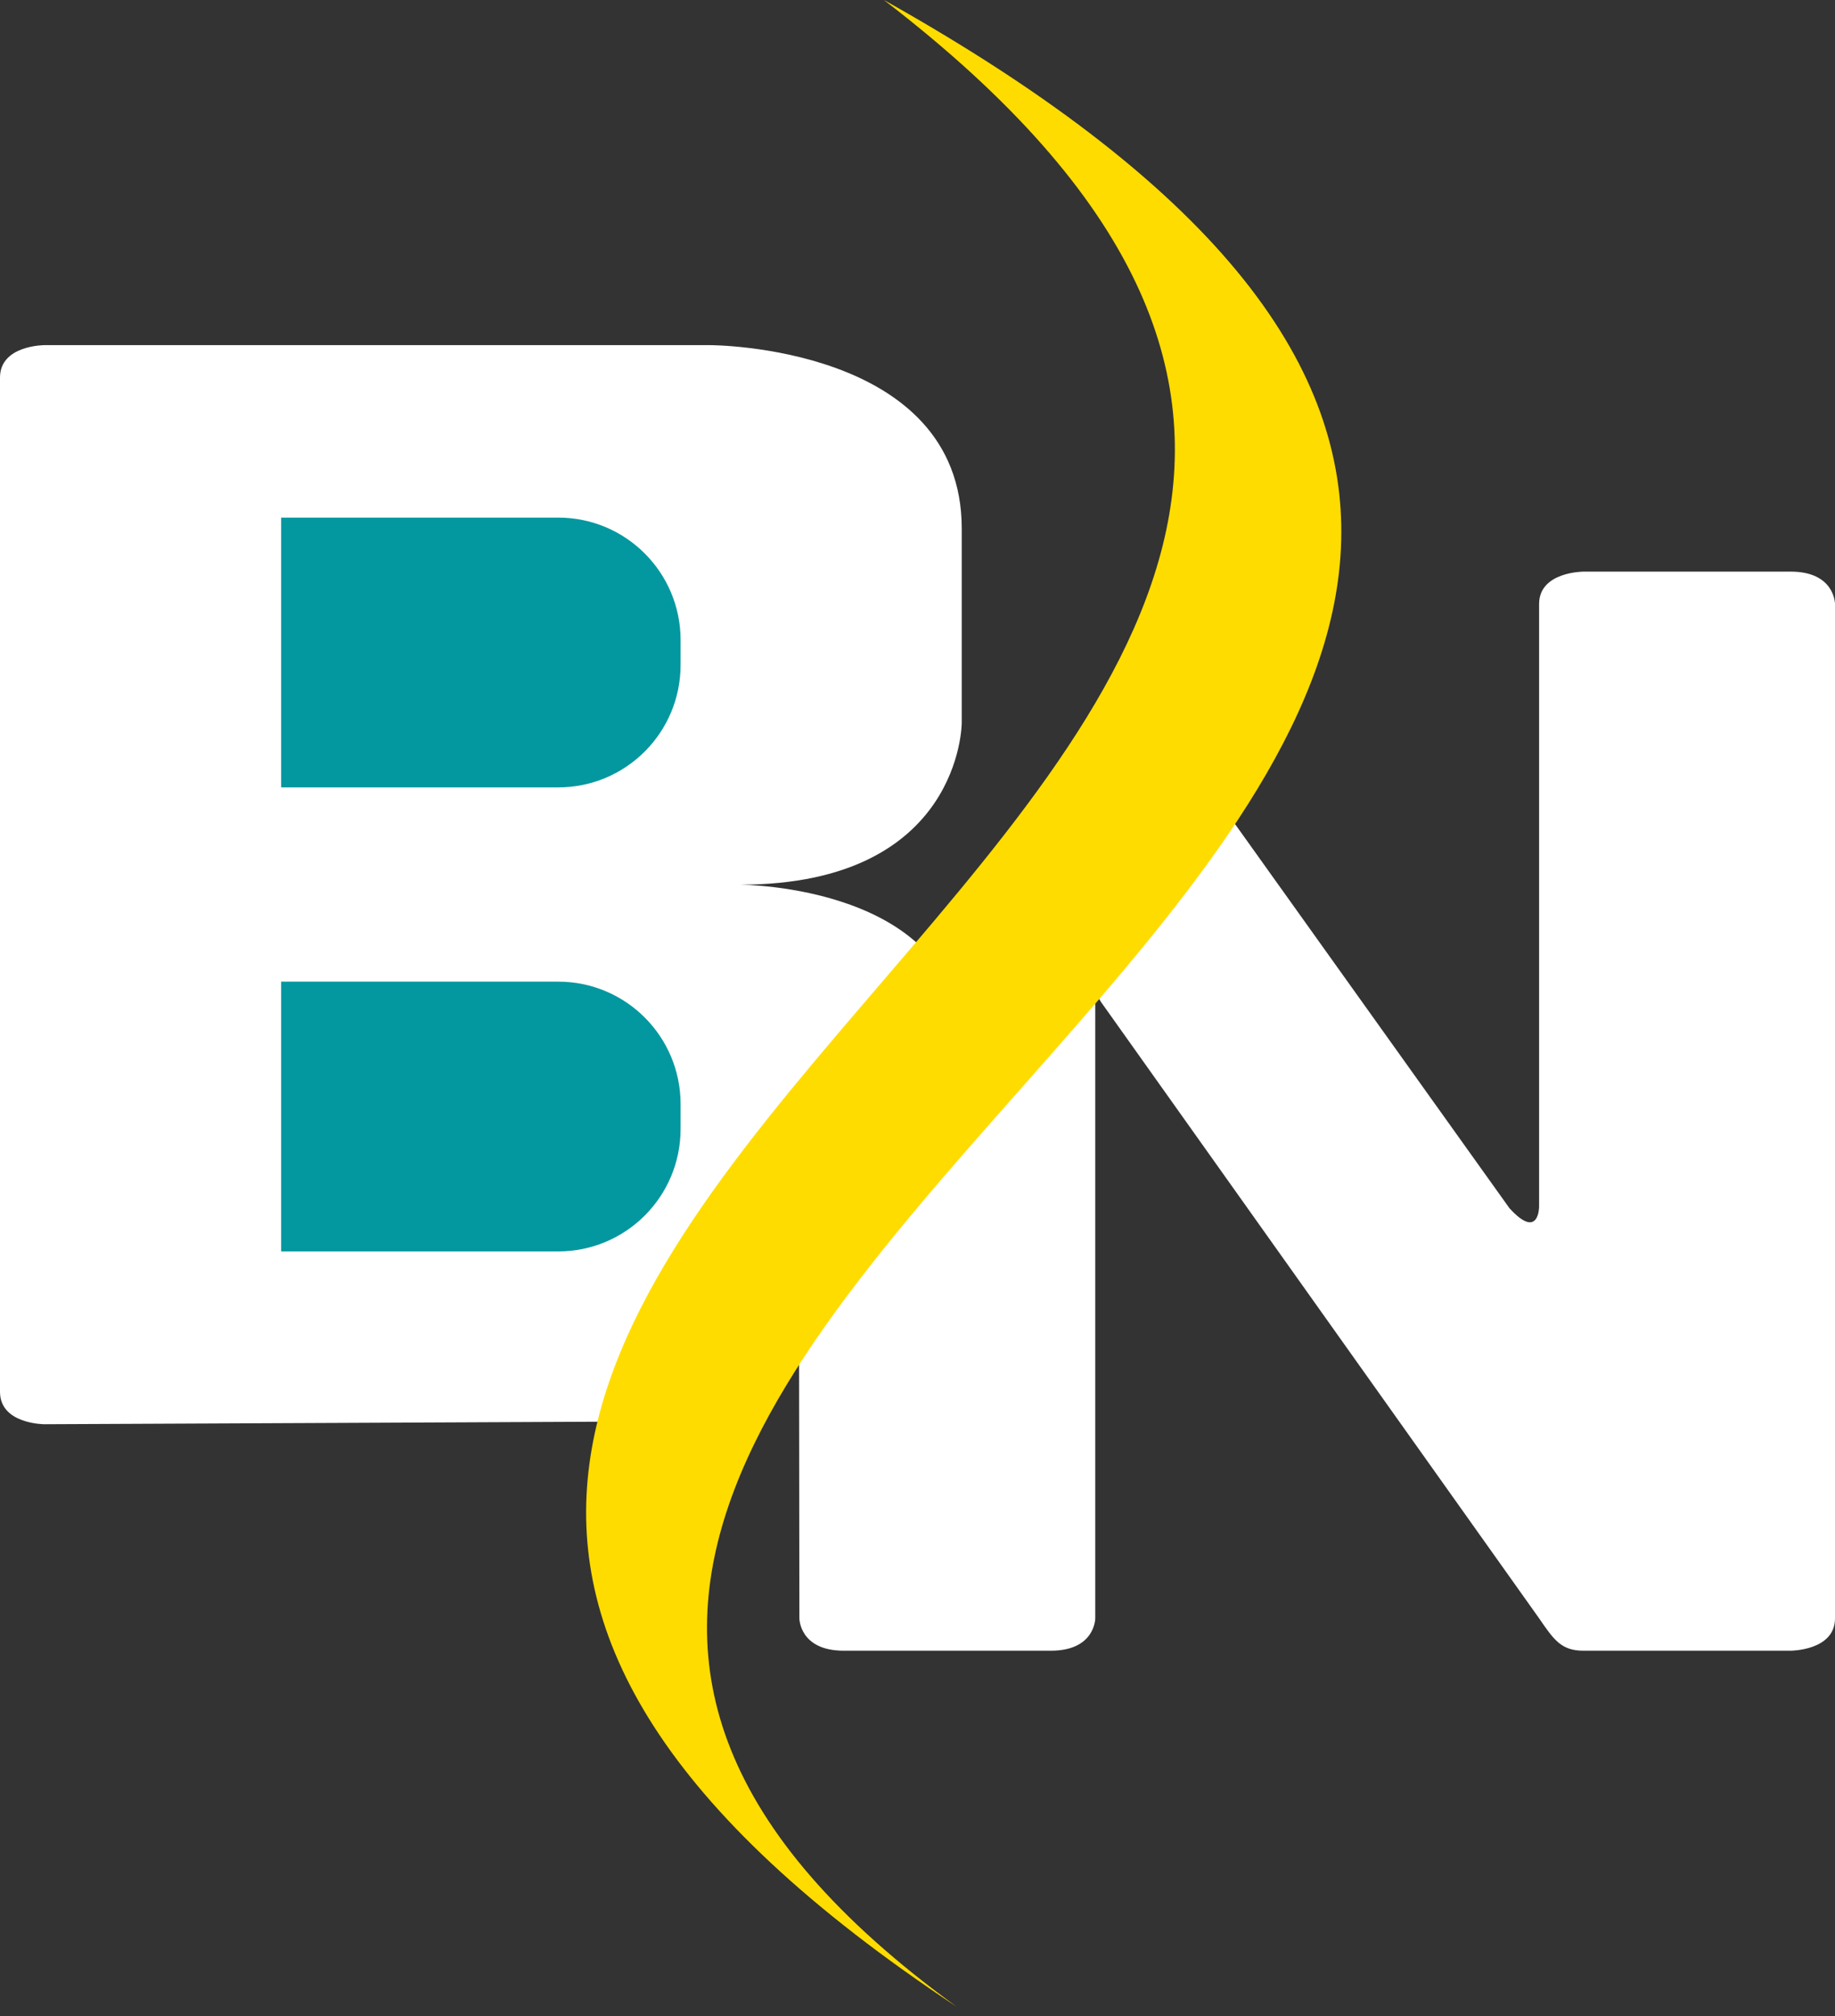 <svg width="102" height="112" viewBox="0 0 102 112" fill="none" xmlns="http://www.w3.org/2000/svg">
<rect x="0" y="0" width="102" height="112" fill="#333333" stroke="none"/>
<g id="Group 1000001835">
<g id="Group 33998">
<path id="Path 5" d="M44.841 68.228C44.558 68.586 44.409 68.992 44.409 69.405L44.434 89.904C44.434 89.904 44.434 91.703 46.901 91.703H58.414C60.881 91.703 60.881 89.904 60.881 89.904V55.687C60.881 55.135 60.881 55.135 61.216 55.687L85.552 89.904C86.375 91.103 86.786 91.703 88.019 91.703H99.533C99.533 91.703 102 91.703 102 89.904V33.554C102 33.554 102 31.755 99.533 31.755L88.019 31.756C88.019 31.756 85.552 31.756 85.552 33.554V67.038C85.552 67.038 85.552 68.923 83.907 67.124L68.495 45.562C68.226 45.188 67.824 44.874 67.331 44.653C66.838 44.431 66.273 44.31 65.695 44.302C65.116 44.294 64.544 44.399 64.04 44.607C63.536 44.814 63.118 45.117 62.829 45.482L44.841 68.228Z" fill="white"/>
<path id="Path 2" d="M37.578 78.962L2.467 79.121C2.467 79.121 -7.18814e-10 79.121 0 77.323L0 20.973C0 19.174 2.467 19.174 2.467 19.174H39.474C39.474 19.174 53.459 19.174 53.459 29.362V40.156C53.459 40.156 53.459 49.148 41.119 49.148C41.119 49.148 53.459 49.148 53.455 58.14L37.578 78.962Z" fill="white"/>
<path id="Rectangle 5068" d="M15.627 28.755H31.029C34.786 28.755 37.831 31.8 37.831 35.557V36.94C37.831 40.697 34.786 43.742 31.029 43.742H15.627V28.755Z" fill="#03989F"/>
<path id="Rectangle 5072" d="M15.627 54.534H31.029C34.786 54.534 37.831 57.58 37.831 61.336V62.719C37.831 66.476 34.786 69.521 31.029 69.521H15.627V54.534Z" fill="#03989F"/>
<g id="Group 2521">
<path id="path3703" d="M49.133 0C125.919 43.01 -0.92 72.26 53.185 111.488C-13.041 67.671 106.685 44.134 49.133 0Z" fill="#FFDC00"/>
</g>
</g>
</g>
</svg>
